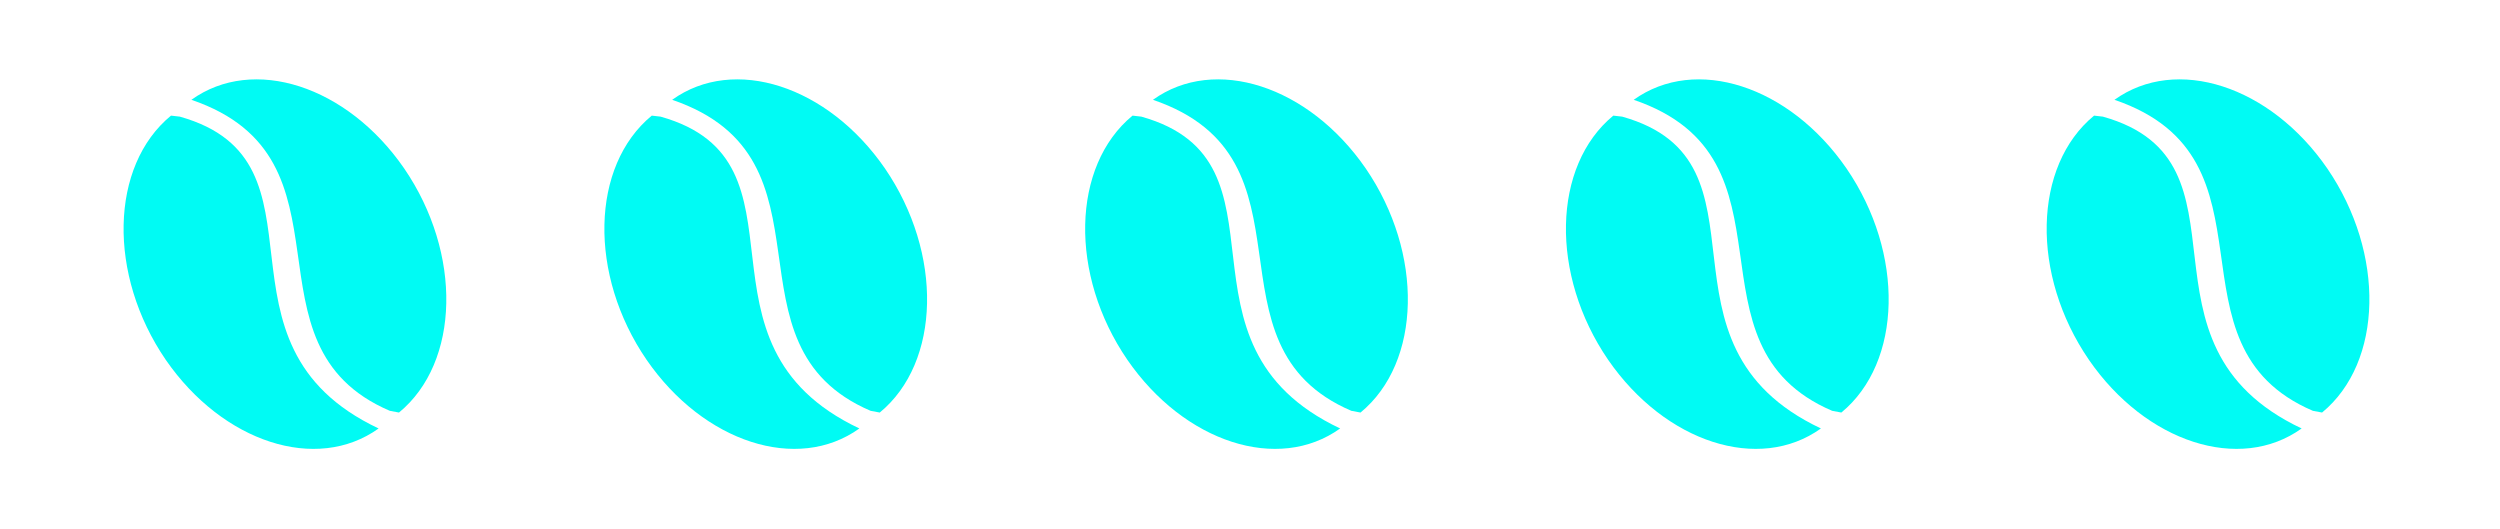 <svg width="52" height="11" viewBox="0 0 52 11" fill="none" xmlns="http://www.w3.org/2000/svg">
<path d="M33.741 2.426L33.557 2.405C32.287 3.45 32.237 5.716 33.45 7.485C34.636 9.203 36.586 9.837 37.875 8.912C34.136 7.146 37.059 3.358 33.741 2.426Z" fill="#00FBF4"/>
<path d="M38.109 8.545L38.3 8.581C39.569 7.536 39.618 5.27 38.406 3.502C37.221 1.784 35.27 1.151 33.981 2.076C37.567 3.297 34.908 7.175 38.109 8.545Z" fill="#00FBF4"/>
<path d="M23.74 2.426L23.557 2.405C22.287 3.45 22.236 5.716 23.45 7.485C24.635 9.203 26.586 9.837 27.875 8.912C24.136 7.146 27.059 3.358 23.74 2.426Z" fill="#00FBF4"/>
<path d="M28.108 8.545L28.299 8.581C29.568 7.537 29.617 5.27 28.406 3.502C27.221 1.784 25.269 1.151 23.981 2.076C27.567 3.297 24.907 7.175 28.108 8.545Z" fill="#00FBF4"/>
<path d="M13.74 2.426L13.557 2.405C12.287 3.45 12.236 5.716 13.45 7.485C14.635 9.203 16.586 9.837 17.875 8.912C14.136 7.146 17.059 3.358 13.74 2.426Z" fill="#00FBF4"/>
<path d="M18.108 8.545L18.299 8.581C19.568 7.537 19.617 5.27 18.406 3.502C17.221 1.784 15.269 1.151 13.981 2.076C17.567 3.297 14.907 7.175 18.108 8.545Z" fill="#00FBF4"/>
<path d="M3.74 2.426L3.557 2.405C2.286 3.45 2.236 5.716 3.449 7.486C4.635 9.203 6.586 9.837 7.875 8.912C4.136 7.146 7.059 3.358 3.74 2.426Z" fill="#00FBF4"/>
<path d="M8.108 8.545L8.299 8.581C9.568 7.537 9.617 5.27 8.406 3.502C7.221 1.784 5.269 1.151 3.981 2.076C7.567 3.297 4.907 7.175 8.108 8.545Z" fill="#00FBF4"/>
<path d="M43.74 2.426L43.557 2.405C42.286 3.45 42.236 5.716 43.45 7.485C44.635 9.203 46.586 9.837 47.874 8.912C44.136 7.146 47.059 3.358 43.74 2.426Z" fill="#00FBF4"/>
<path d="M48.108 8.545L48.299 8.581C49.568 7.536 49.617 5.27 48.406 3.502C47.221 1.784 45.269 1.151 43.981 2.076C47.567 3.297 44.907 7.175 48.108 8.545Z" fill="#00FBF4"/>
</svg>
